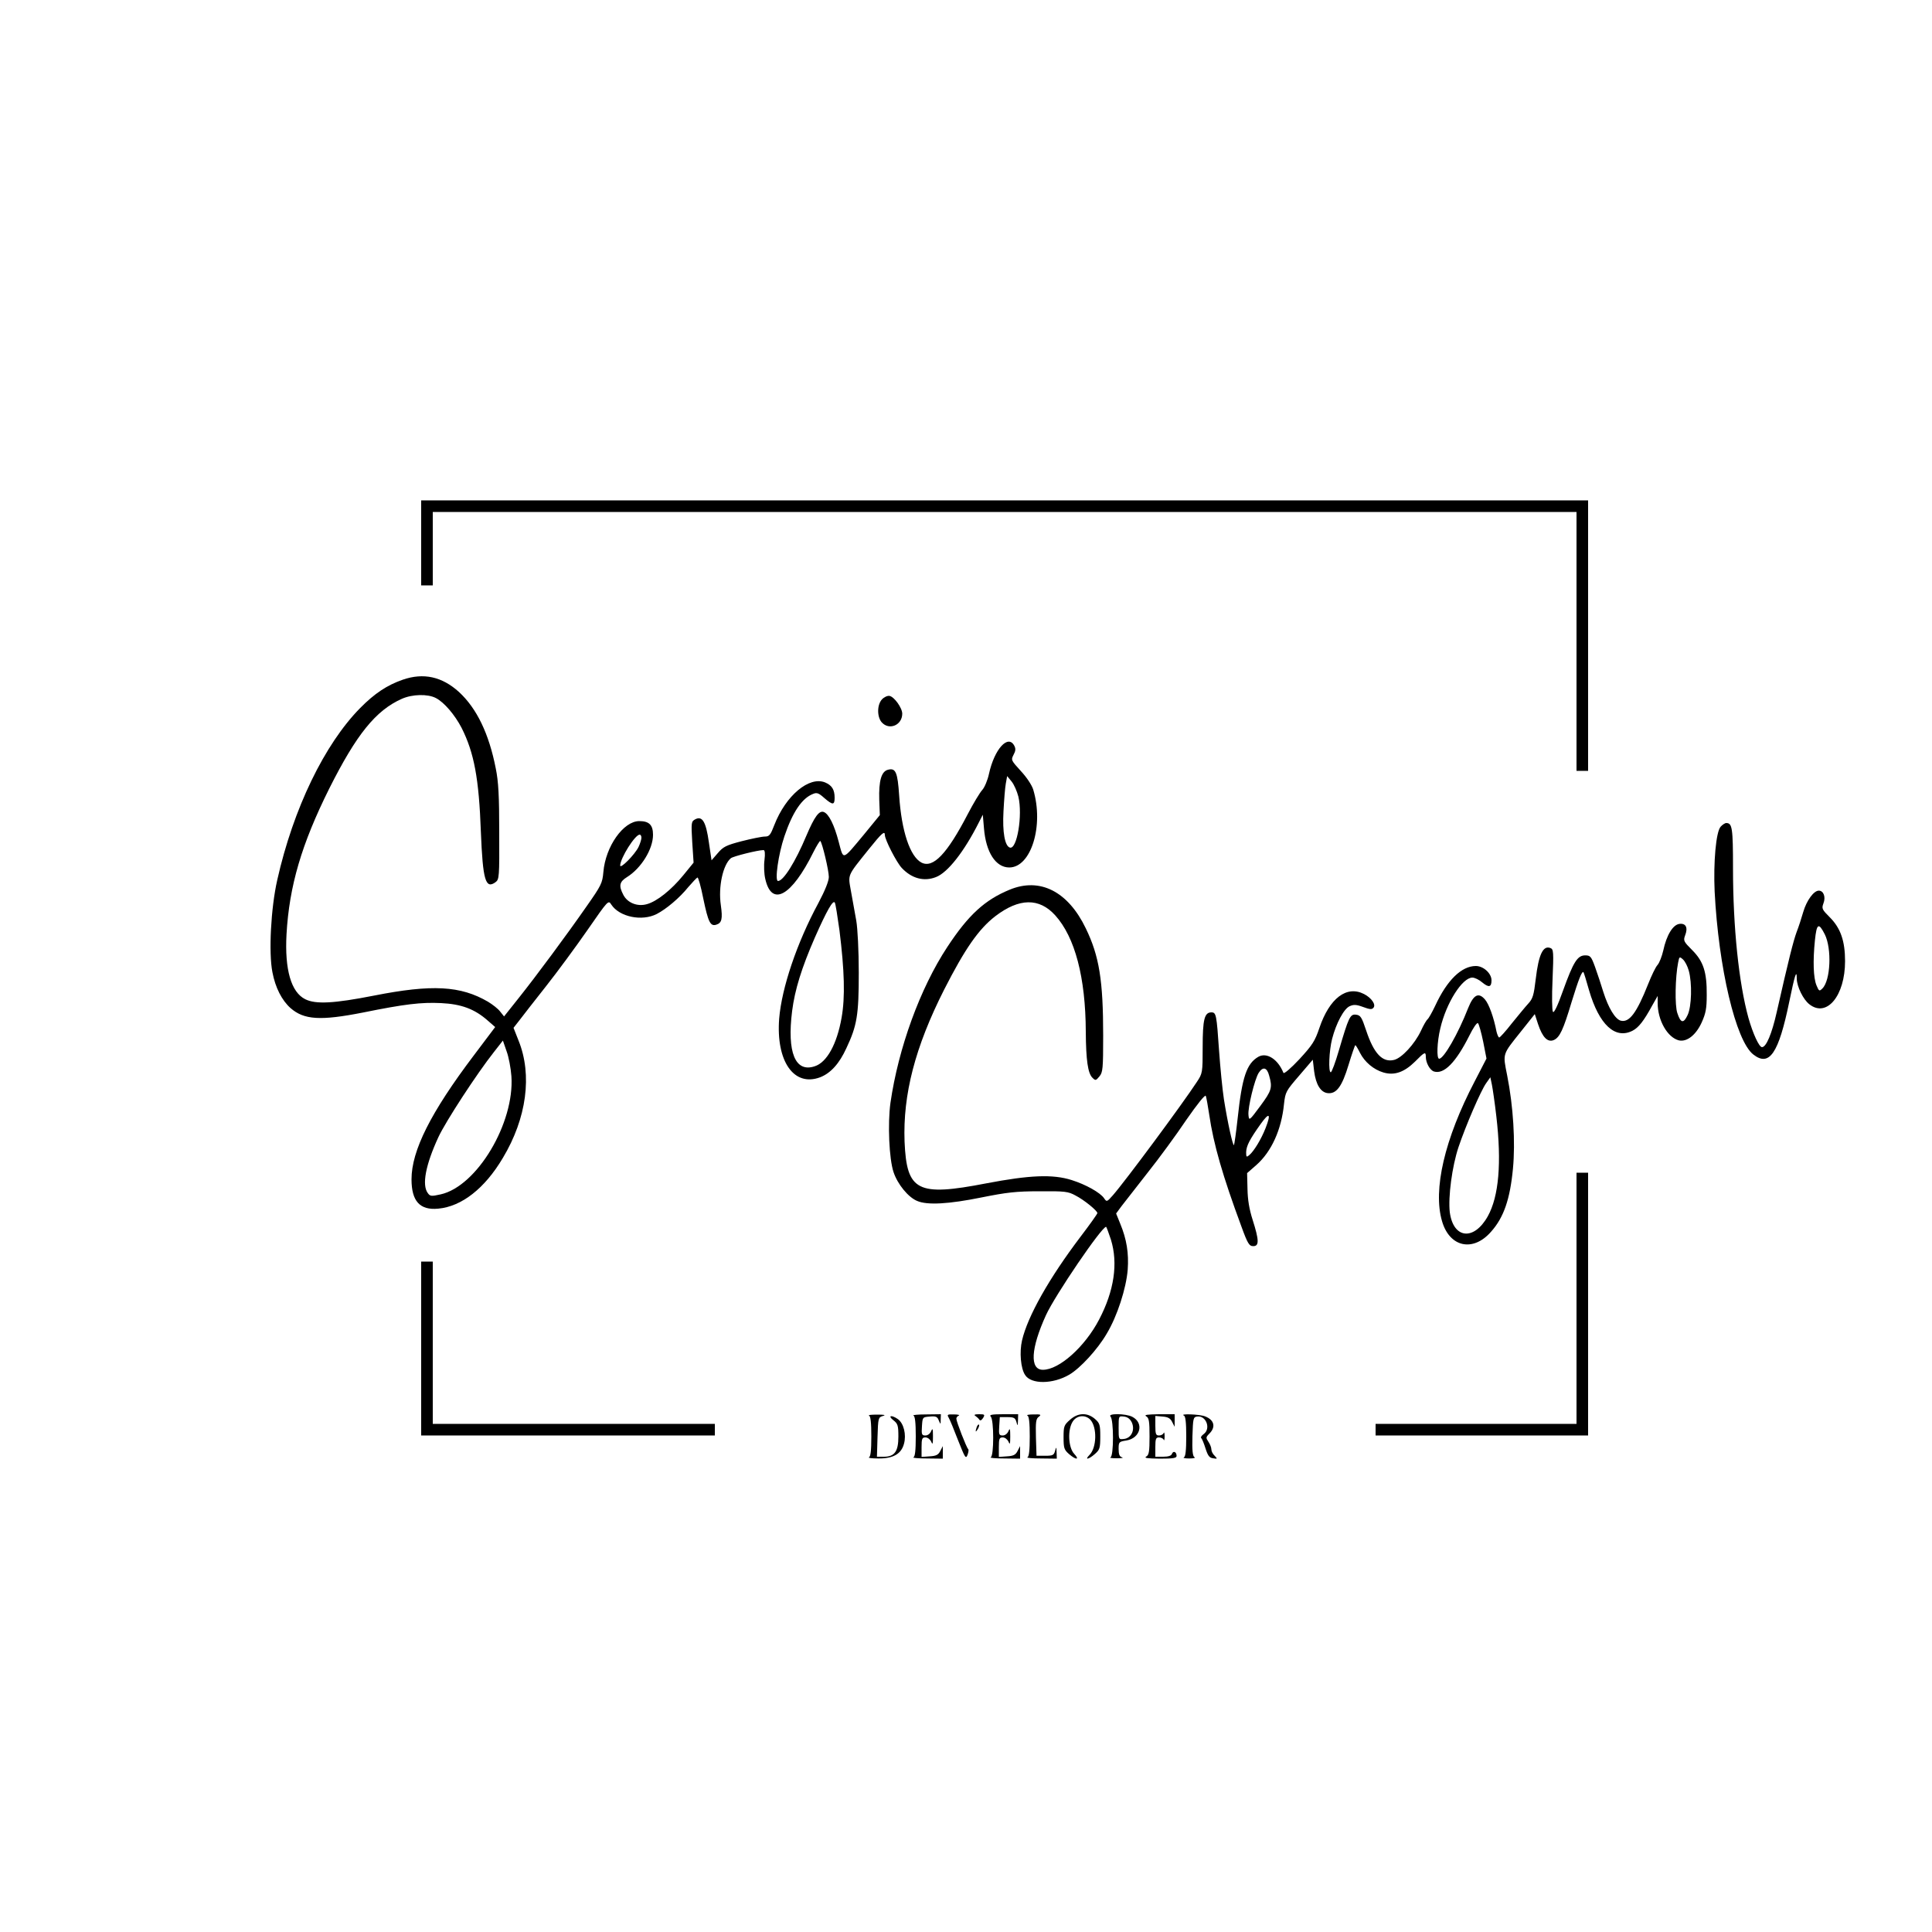 <?xml version="1.0" standalone="no"?>
<!DOCTYPE svg PUBLIC "-//W3C//DTD SVG 20010904//EN"
 "http://www.w3.org/TR/2001/REC-SVG-20010904/DTD/svg10.dtd">
<svg version="1.0" xmlns="http://www.w3.org/2000/svg"
 width="1000pt" height="1000pt" viewBox="0 0 1000 1000"
 preserveAspectRatio="xMidYMid meet">

<g transform="translate(0,1000) scale(0.1,-0.1)"
fill="#000000" stroke="none">
<path d="M2180 7190 l0 -220 30 0 30 0 0 190 0 190 2960 0 2960 0 0 -670 0
-670 30 0 30 0 0 700 0 700 -3020 0 -3020 0 0 -220z"/>
<path d="M2085 6482 c-81 -28 -146 -71 -220 -146 -185 -187 -347 -521 -430
-891 -33 -145 -45 -376 -25 -477 15 -80 49 -146 94 -186 70 -61 155 -66 374
-23 217 44 302 54 405 49 104 -5 173 -30 241 -90 l39 -34 -110 -146 c-224
-296 -323 -494 -323 -642 0 -113 43 -161 138 -152 121 11 241 104 335 263 123
205 153 429 81 607 l-26 66 29 37 c16 21 78 101 139 178 60 76 157 208 216
293 106 153 107 154 122 130 42 -64 158 -88 235 -49 50 26 118 83 164 140 22
25 42 47 47 49 4 2 18 -47 30 -108 26 -125 37 -146 68 -136 28 9 33 30 23 101
-14 95 11 209 52 243 12 10 140 42 169 42 7 0 9 -18 5 -51 -4 -29 -2 -73 4
-98 33 -147 136 -90 249 138 17 34 34 61 36 58 10 -10 44 -152 44 -186 0 -21
-19 -69 -54 -135 -112 -207 -190 -440 -203 -598 -17 -221 76 -355 212 -304 54
21 99 70 136 151 55 117 64 171 64 390 0 114 -6 230 -13 270 -7 39 -19 106
-27 150 -16 92 -23 76 94 222 65 81 81 95 81 71 0 -24 61 -143 88 -171 51 -54
114 -71 176 -47 61 23 146 131 223 284 l20 39 6 -70 c10 -125 61 -203 131
-203 113 0 180 217 124 403 -7 23 -34 64 -64 96 -50 55 -52 57 -38 84 11 20
12 32 4 47 -32 61 -103 -17 -131 -145 -7 -33 -23 -71 -35 -84 -12 -13 -46 -69
-75 -125 -107 -206 -179 -281 -239 -251 -60 31 -104 164 -116 348 -8 120 -18
143 -57 133 -35 -8 -49 -57 -46 -156 l3 -79 -81 -99 c-116 -139 -106 -136
-132 -39 -23 88 -51 144 -77 154 -24 9 -48 -23 -90 -122 -57 -136 -119 -235
-147 -235 -18 0 2 140 33 231 42 125 91 198 149 220 19 8 29 4 57 -21 44 -38
54 -38 54 1 0 42 -14 64 -49 79 -83 34 -204 -68 -263 -220 -20 -52 -26 -60
-49 -60 -15 0 -69 -11 -120 -24 -81 -21 -96 -29 -124 -62 l-32 -37 -14 94
c-15 106 -34 138 -71 118 -20 -11 -21 -16 -15 -118 l7 -106 -53 -65 c-62 -76
-137 -136 -189 -150 -49 -14 -101 7 -122 49 -24 46 -20 67 19 91 74 46 135
145 135 219 0 51 -20 71 -71 71 -82 0 -175 -131 -186 -264 -5 -57 -11 -69 -86
-176 -103 -148 -260 -360 -354 -478 l-74 -93 -20 25 c-11 15 -40 37 -63 51
-142 83 -290 91 -589 32 -209 -41 -303 -46 -357 -19 -73 36 -107 153 -97 336
14 250 78 467 221 754 141 281 241 405 376 465 54 24 134 26 176 4 43 -22 98
-87 133 -154 65 -129 90 -262 100 -539 10 -250 24 -298 76 -260 19 14 20 27
19 258 0 188 -4 263 -18 331 -35 179 -98 310 -190 395 -88 80 -184 101 -291
64z m3186 -605 c23 -96 -7 -276 -44 -264 -26 8 -39 80 -33 187 3 58 8 123 12
144 l7 39 23 -28 c13 -16 28 -51 35 -78z m-1951 -213 c0 -9 -7 -31 -15 -48
-19 -39 -95 -116 -95 -96 1 39 77 160 101 160 5 0 9 -7 9 -16z m1025 -479 c26
-209 30 -346 11 -453 -24 -136 -76 -231 -139 -251 -101 -34 -144 72 -117 286
14 110 49 223 118 381 62 140 94 196 103 180 4 -7 14 -71 24 -143z m-1698
-755 c17 -242 -178 -570 -366 -612 -49 -11 -55 -10 -67 7 -31 42 -11 146 55
289 38 82 200 330 287 440 l47 60 19 -55 c11 -29 22 -88 25 -129z"/>
<path d="M4565 6380 c-26 -28 -26 -91 -1 -119 39 -43 106 -14 106 45 0 30 -42
88 -66 92 -11 2 -29 -7 -39 -18z"/>
<path d="M8906 5721 c-24 -26 -38 -184 -31 -336 20 -393 109 -772 200 -843 83
-65 131 5 186 272 29 141 39 172 39 120 1 -41 33 -107 65 -132 90 -71 185 44
185 223 0 104 -23 170 -77 225 -42 42 -45 47 -35 74 13 33 1 66 -24 66 -26 0
-63 -51 -80 -109 -9 -31 -24 -78 -35 -106 -17 -47 -40 -137 -103 -415 -25
-111 -54 -180 -76 -180 -15 0 -47 70 -70 151 -50 181 -80 470 -80 774 0 210
-4 235 -35 235 -7 0 -20 -9 -29 -19z m539 -557 c37 -74 30 -238 -12 -280 -16
-16 -18 -15 -31 16 -16 39 -19 125 -8 233 9 87 19 94 51 31z"/>
<path d="M5226 5395 c-129 -53 -214 -131 -323 -297 -141 -214 -253 -523 -294
-806 -15 -108 -7 -291 16 -359 21 -63 76 -130 122 -149 53 -23 165 -16 333 18
130 26 178 32 300 32 132 1 149 -1 187 -22 45 -23 113 -79 113 -91 0 -4 -39
-59 -87 -122 -163 -215 -274 -412 -303 -537 -14 -60 -7 -145 16 -179 31 -49
144 -48 229 2 56 33 146 130 194 213 54 90 100 233 108 330 6 85 -5 157 -39
239 l-21 52 28 38 c16 21 77 99 135 173 59 74 149 197 200 273 57 82 97 132
101 125 3 -7 11 -51 18 -98 22 -152 70 -318 166 -577 33 -91 41 -103 62 -103
31 0 30 31 -3 135 -18 56 -26 105 -27 161 l-2 82 48 42 c78 69 130 183 143
316 7 62 10 67 78 146 l71 83 7 -60 c9 -69 34 -109 70 -113 45 -5 74 33 108
146 17 56 33 102 35 102 3 0 13 -17 24 -39 25 -49 71 -87 121 -102 57 -17 108
1 164 56 50 51 56 53 56 25 0 -31 21 -69 42 -76 52 -16 113 46 183 185 20 41
40 70 45 65 5 -5 17 -48 27 -96 l17 -87 -61 -118 c-156 -298 -217 -561 -169
-724 39 -135 161 -161 254 -54 66 74 98 169 113 326 13 137 2 322 -30 483 -23
116 -26 105 73 229 l70 88 17 -52 c23 -69 50 -96 82 -82 30 14 48 51 92 198
36 117 53 160 61 153 2 -2 15 -44 29 -94 52 -178 135 -255 225 -209 31 16 58
50 101 129 l29 51 0 -36 c0 -91 51 -179 110 -194 41 -9 88 27 118 93 21 47 26
72 26 142 1 118 -17 174 -75 232 -44 44 -47 49 -37 76 16 41 4 64 -29 60 -34
-4 -67 -58 -84 -138 -7 -30 -20 -64 -30 -75 -10 -11 -31 -55 -48 -98 -60 -151
-98 -201 -142 -190 -29 8 -64 66 -90 148 -12 39 -31 97 -43 130 -20 55 -25 60
-51 60 -40 0 -61 -33 -115 -183 -28 -79 -47 -118 -52 -109 -5 6 -6 82 -2 168
6 142 5 156 -11 162 -38 15 -61 -33 -76 -160 -10 -84 -15 -102 -39 -128 -15
-16 -53 -63 -85 -102 -31 -40 -61 -73 -65 -73 -4 0 -10 14 -14 30 -14 73 -39
143 -60 167 -33 38 -59 25 -87 -45 -52 -133 -126 -262 -150 -262 -14 0 -11 87
6 157 31 133 114 263 166 263 12 0 35 -11 51 -25 34 -28 48 -25 48 11 0 36
-42 74 -81 74 -74 0 -149 -73 -210 -205 -17 -36 -35 -67 -40 -71 -5 -3 -21
-30 -35 -61 -32 -67 -98 -139 -138 -149 -60 -15 -105 32 -145 153 -23 69 -29
78 -52 81 -31 4 -38 -12 -89 -185 -18 -62 -37 -113 -42 -113 -13 0 -9 111 7
173 21 81 61 156 91 169 20 9 34 9 69 -4 35 -13 46 -14 54 -4 14 16 -10 51
-49 71 -90 46 -179 -22 -231 -176 -23 -68 -36 -88 -103 -161 -44 -47 -80 -78
-83 -71 -28 70 -86 108 -130 83 -60 -35 -84 -103 -107 -319 -8 -73 -17 -135
-19 -138 -6 -5 -33 117 -52 237 -8 52 -19 165 -25 250 -13 189 -15 200 -40
200 -36 0 -45 -37 -45 -180 0 -133 -1 -136 -30 -180 -78 -119 -371 -514 -435
-587 -31 -35 -32 -35 -46 -14 -21 29 -94 70 -167 93 -98 31 -217 26 -442 -17
-357 -69 -412 -41 -423 216 -9 243 54 489 205 787 107 210 178 313 265 380
123 94 227 96 310 4 102 -113 157 -321 158 -602 1 -148 11 -215 34 -238 16
-16 18 -16 37 7 17 21 19 40 19 210 0 285 -20 412 -90 556 -92 191 -237 265
-394 200z m3515 -419 c18 -64 15 -186 -6 -230 -21 -45 -36 -42 -53 10 -14 39
-11 187 4 262 6 31 7 32 25 16 11 -10 24 -36 30 -58z m-2172 -543 c18 -63 13
-78 -46 -158 -57 -77 -58 -77 -61 -46 -4 38 32 185 53 218 22 34 43 28 54 -14z
m1176 -211 c28 -241 13 -414 -44 -517 -72 -129 -179 -117 -197 21 -9 79 12
237 45 336 38 113 116 293 143 331 l22 31 8 -38 c4 -20 15 -94 23 -164z
m-1194 -60 c-23 -59 -61 -121 -85 -141 -14 -12 -16 -10 -16 15 1 33 18 66 75
146 45 63 55 55 26 -20z m-801 -578 c38 -123 17 -265 -61 -414 -73 -140 -206
-260 -291 -260 -69 0 -63 110 16 283 47 103 288 457 311 457 2 0 13 -30 25
-66z"/>
<path d="M8160 3280 l0 -650 -520 0 -520 0 0 -30 0 -30 550 0 550 0 0 680 0
680 -30 0 -30 0 0 -650z"/>
<path d="M2180 3020 l0 -450 760 0 760 0 0 30 0 30 -730 0 -730 0 0 420 0 420
-30 0 -30 0 0 -450z"/>
<path d="M4498 2673 c8 -3 12 -35 12 -108 0 -73 -4 -105 -12 -108 -7 -3 14 -6
47 -6 77 -1 120 23 134 76 13 47 -1 106 -32 128 -33 23 -54 18 -23 -6 23 -18
26 -27 26 -85 0 -77 -20 -104 -75 -104 l-36 0 3 102 c3 99 4 102 28 109 17 5
8 7 -30 7 -30 0 -49 -2 -42 -5z"/>
<path d="M4728 2673 c8 -3 12 -35 12 -108 0 -73 -4 -105 -12 -108 -7 -3 24 -6
70 -6 l82 -1 0 33 0 32 -13 -25 c-10 -20 -21 -26 -55 -28 l-42 -3 0 50 c0 45
3 51 20 51 12 0 24 -10 30 -22 7 -18 9 -13 9 27 0 40 -2 45 -9 28 -6 -14 -18
-23 -30 -23 -19 0 -21 5 -18 48 3 47 3 47 41 50 31 3 39 -1 46 -20 10 -23 10
-22 10 5 l1 27 -77 -1 c-43 0 -72 -3 -65 -6z"/>
<path d="M4910 2663 c6 -10 28 -63 49 -118 36 -91 40 -98 49 -75 5 14 7 27 3
30 -8 6 -61 142 -61 157 0 6 6 14 13 16 6 3 -5 6 -26 6 -33 1 -36 -1 -27 -16z"/>
<path d="M5049 2671 c7 -5 16 -13 20 -19 4 -7 11 -4 19 8 11 18 9 20 -20 20
-23 0 -29 -3 -19 -9z"/>
<path d="M5128 2668 c17 -17 17 -205 0 -211 -7 -3 24 -6 70 -6 l82 -1 0 33 0
32 -13 -25 c-10 -20 -21 -26 -55 -28 l-42 -3 0 50 c0 45 3 51 20 51 12 0 24
-10 30 -22 7 -18 9 -13 9 27 0 40 -2 45 -9 28 -6 -14 -18 -23 -30 -23 -19 0
-21 5 -18 48 l3 47 40 0 c33 0 40 -4 46 -25 6 -23 7 -22 8 8 l1 32 -77 0 c-60
0 -74 -3 -65 -12z"/>
<path d="M5318 2673 c8 -3 12 -35 12 -108 0 -73 -4 -105 -12 -108 -7 -3 24 -6
70 -6 l82 -1 -1 33 c-1 29 -2 30 -8 7 -6 -22 -12 -25 -51 -25 l-45 0 -3 95
c-2 80 0 97 15 107 14 11 11 13 -28 12 -24 0 -38 -3 -31 -6z"/>
<path d="M5538 2651 c-31 -27 -33 -34 -33 -91 0 -55 3 -64 28 -86 37 -32 57
-31 27 1 -31 33 -35 126 -7 168 21 32 65 36 91 8 35 -39 33 -144 -5 -182 -27
-27 -5 -24 28 5 25 22 28 30 28 91 0 61 -3 69 -28 91 -40 34 -88 32 -129 -5z"/>
<path d="M5748 2668 c17 -17 17 -205 0 -211 -7 -3 7 -5 32 -5 25 0 37 2 28 5
-13 3 -18 15 -18 42 0 37 1 39 40 45 73 12 93 91 30 123 -34 17 -129 18 -112
1z m110 -30 c18 -39 -2 -82 -41 -86 -27 -3 -27 -3 -27 58 0 61 0 61 27 58 19
-2 32 -12 41 -30z"/>
<path d="M5933 2669 c14 -8 17 -25 17 -104 0 -79 -3 -96 -17 -104 -13 -8 5
-10 70 -11 69 0 87 3 87 14 0 21 -17 29 -24 11 -3 -10 -19 -15 -46 -15 l-40 0
0 50 c0 43 3 50 19 50 11 0 22 -6 24 -12 3 -7 5 1 5 17 0 17 -2 24 -5 18 -2
-7 -13 -13 -24 -13 -16 0 -19 7 -19 51 l0 50 37 -3 c28 -2 41 -9 50 -28 l13
-25 0 33 0 32 -82 0 c-61 -1 -78 -3 -65 -11z"/>
<path d="M6128 2673 c8 -3 12 -35 12 -108 0 -73 -4 -105 -12 -108 -7 -3 5 -6
27 -6 24 0 35 3 27 7 -9 6 -12 35 -10 108 3 92 4 99 24 102 47 7 73 -63 34
-91 -11 -8 -17 -17 -12 -21 4 -4 14 -28 22 -54 12 -37 20 -48 39 -50 23 -4 23
-3 8 13 -10 9 -17 24 -17 33 0 10 -7 27 -15 39 -14 21 -14 24 5 43 34 34 25
71 -23 89 -27 11 -135 15 -109 4z"/>
<path d="M5056 2615 c-9 -26 -7 -32 5 -12 6 10 9 21 6 23 -2 3 -7 -2 -11 -11z"/>
</g>
</svg>

